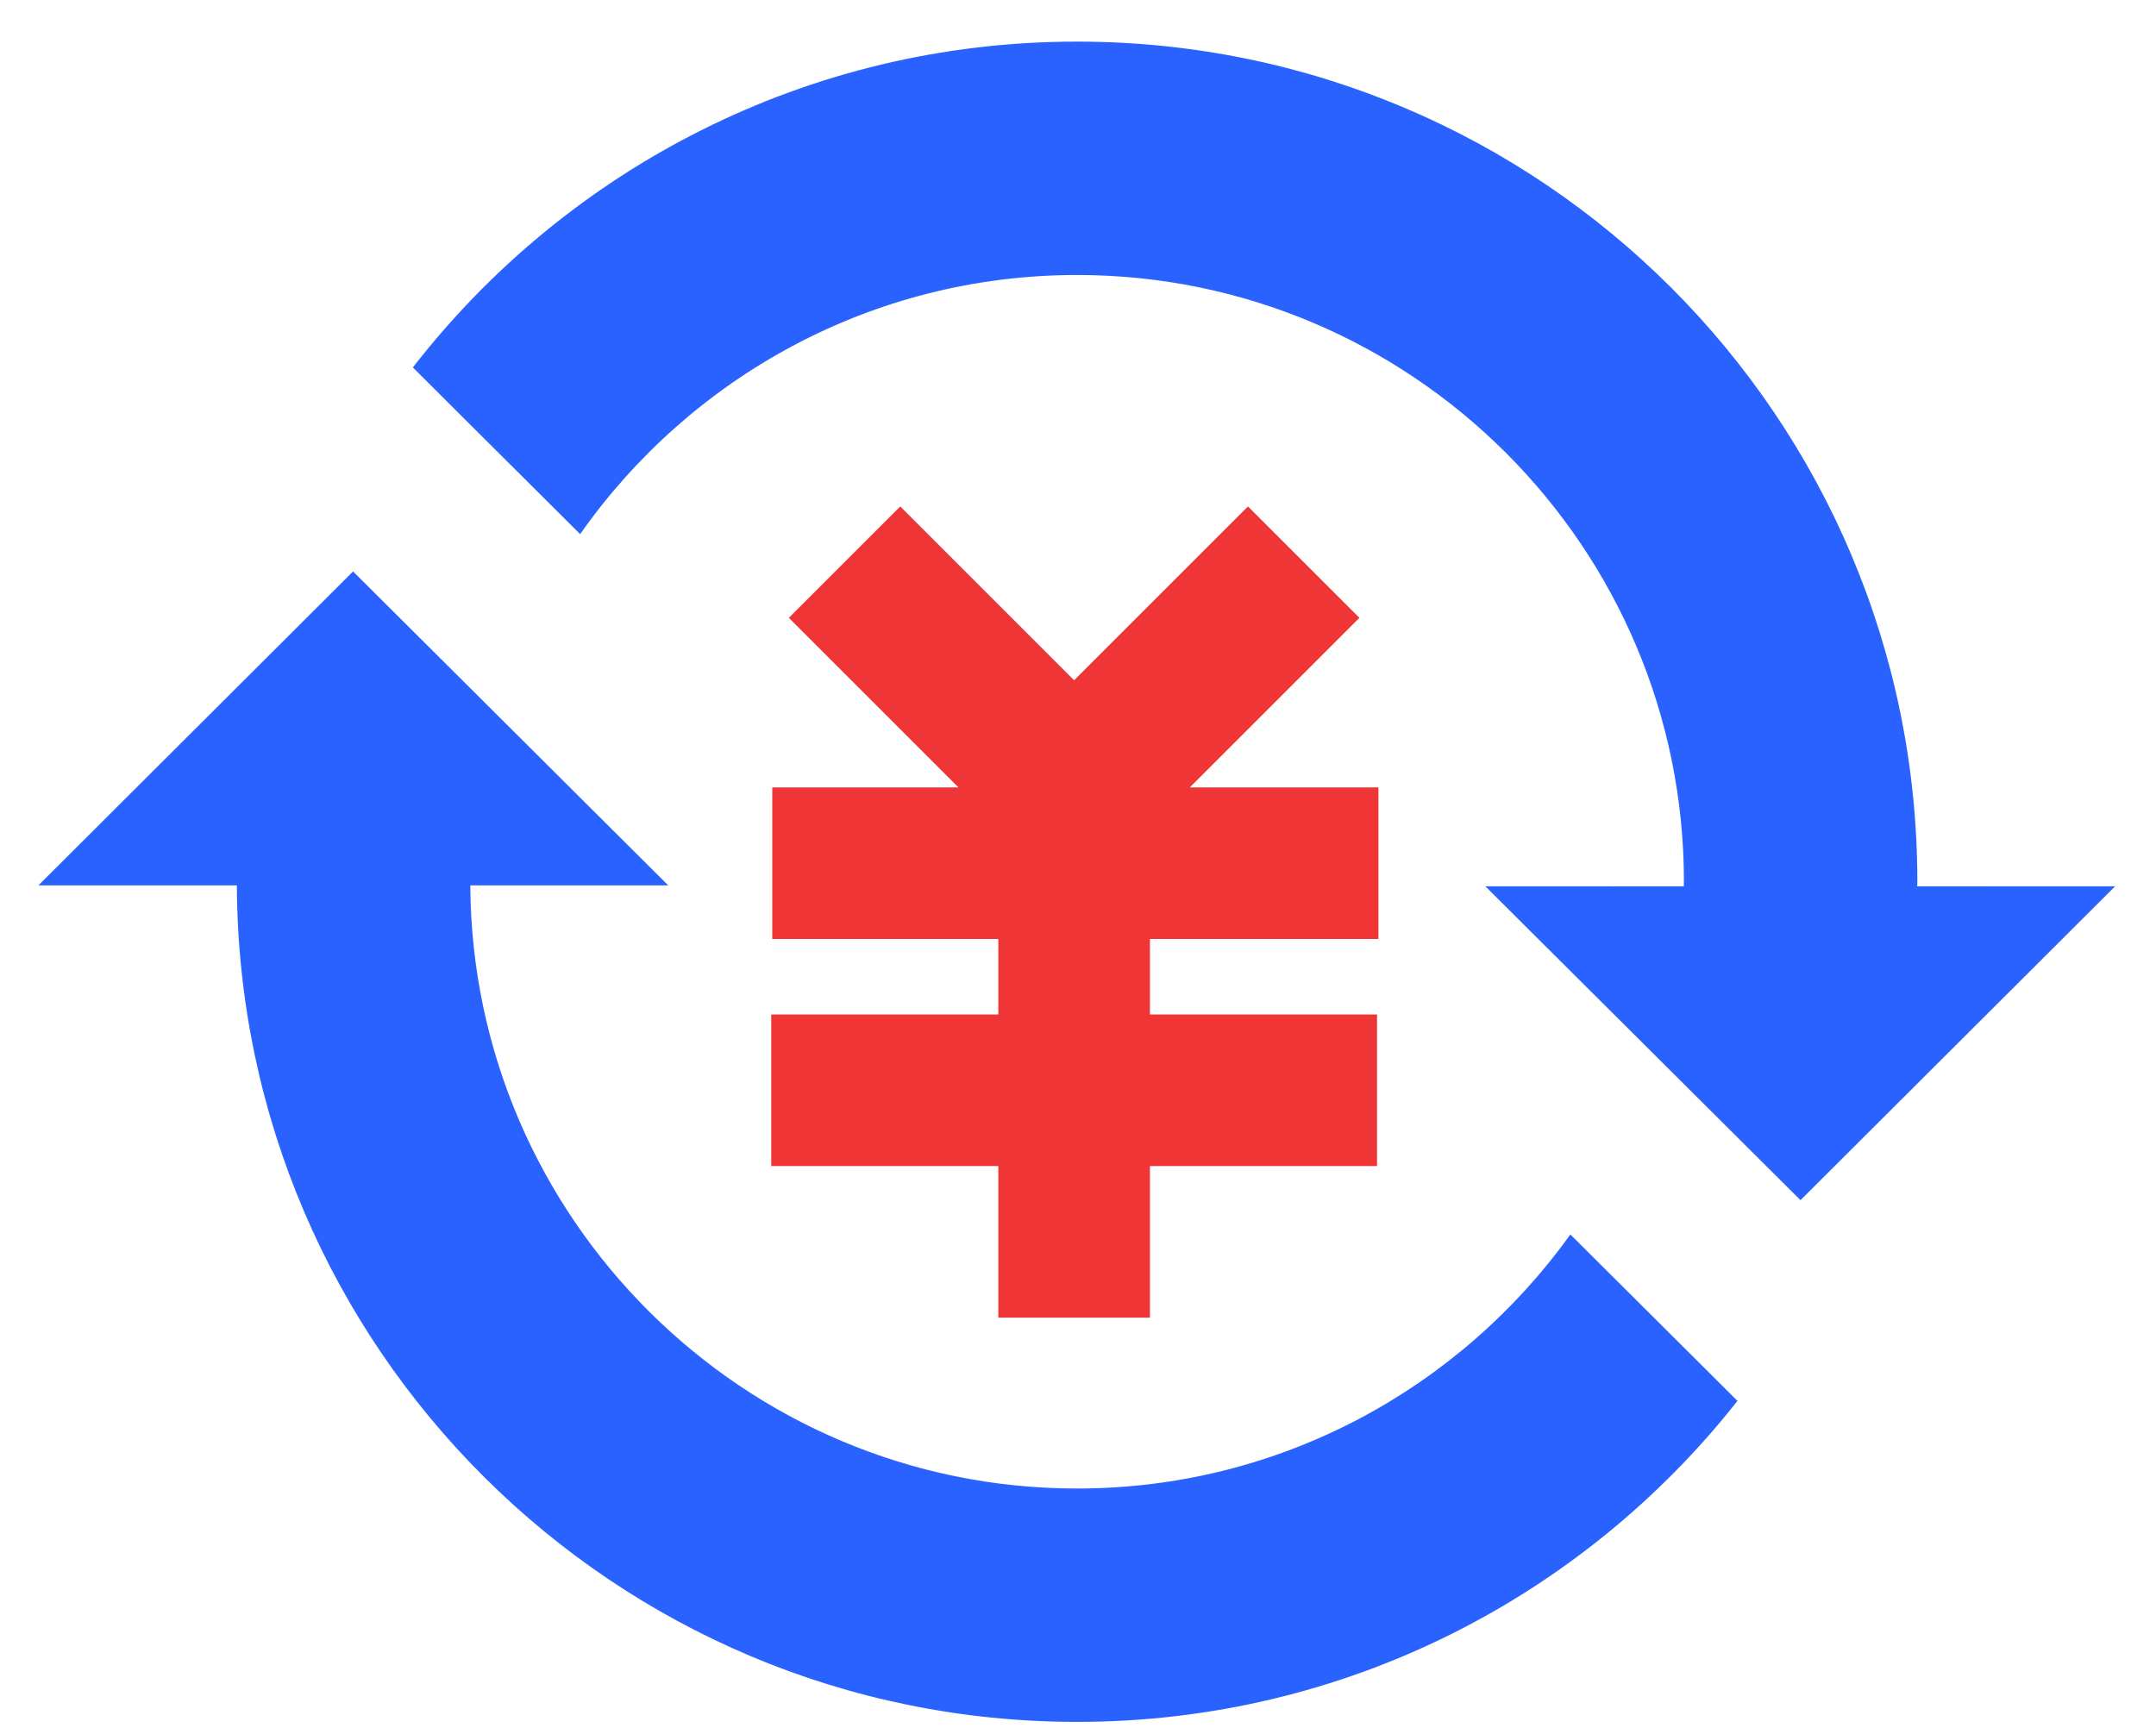 <?xml version="1.0" encoding="UTF-8"?>
<svg width="46px" height="37px" viewBox="0 0 46 37" version="1.1" xmlns="http://www.w3.org/2000/svg" xmlns:xlink="http://www.w3.org/1999/xlink">
    <!-- Generator: Sketch 61 (89581) - https://sketch.com -->
    <title>赎回</title>
    <desc>Created with Sketch.</desc>
    <g id="高保真" stroke="none" stroke-width="1" fill="none" fill-rule="evenodd">
        <g id="黄金" transform="translate(-254, -390)" fill-rule="nonzero">
            <g id="icon栏" transform="translate(57, 385)">
                <g id="赎回" transform="translate(196, 0)">
                    <g>
                        <rect id="矩形" fill="#000000" opacity="0" x="0" y="0" width="48" height="48"></rect>
                        <path d="M34.505,31.343 C32.153,34.621 28.314,36.764 23.979,36.764 C16.866,36.764 11.075,30.997 11.034,23.893 L12.556,23.893 L15.257,23.893 L8.533,17.194 L1.82,23.893 L5.37,23.893 L5.47,23.893 L6.054,23.893 C6.095,33.758 14.104,41.744 23.979,41.744 C29.698,41.744 34.787,39.064 38.07,34.894 L36.604,33.433 L34.505,31.343 Z M43.359,23.913 L43.357,23.914 L41.905,23.914 L41.905,23.913 C41.905,23.88 41.908,23.849 41.908,23.816 C41.908,13.915 33.881,5.888 23.979,5.888 C18.215,5.888 13.088,8.613 9.809,12.841 L11.336,14.364 L13.378,16.398 C15.722,13.058 19.599,10.868 23.979,10.868 C31.12,10.868 36.928,16.676 36.928,23.816 C36.928,23.848 36.925,23.88 36.925,23.913 L36.925,23.914 L35.347,23.914 L35.346,23.913 L32.691,23.913 L39.415,30.611 L46.128,23.913 L43.359,23.913 L43.359,23.913 Z" id="形状" fill="#2962FF"></path>
                        <polygon id="路径" fill="#EF3535" points="30.41 21.803 26.385 21.803 30.004 18.184 27.626 15.807 23.917 19.516 20.208 15.807 17.831 18.184 21.45 21.803 17.477 21.803 17.477 25.038 22.3 25.038 22.3 26.648 17.455 26.648 17.455 29.883 22.3 29.883 22.3 33.118 25.535 33.118 25.535 29.883 30.38 29.883 30.38 26.648 25.535 26.648 25.535 25.038 30.41 25.038"></polygon>
                    </g>
                </g>
            </g>
        </g>
    </g>
</svg>